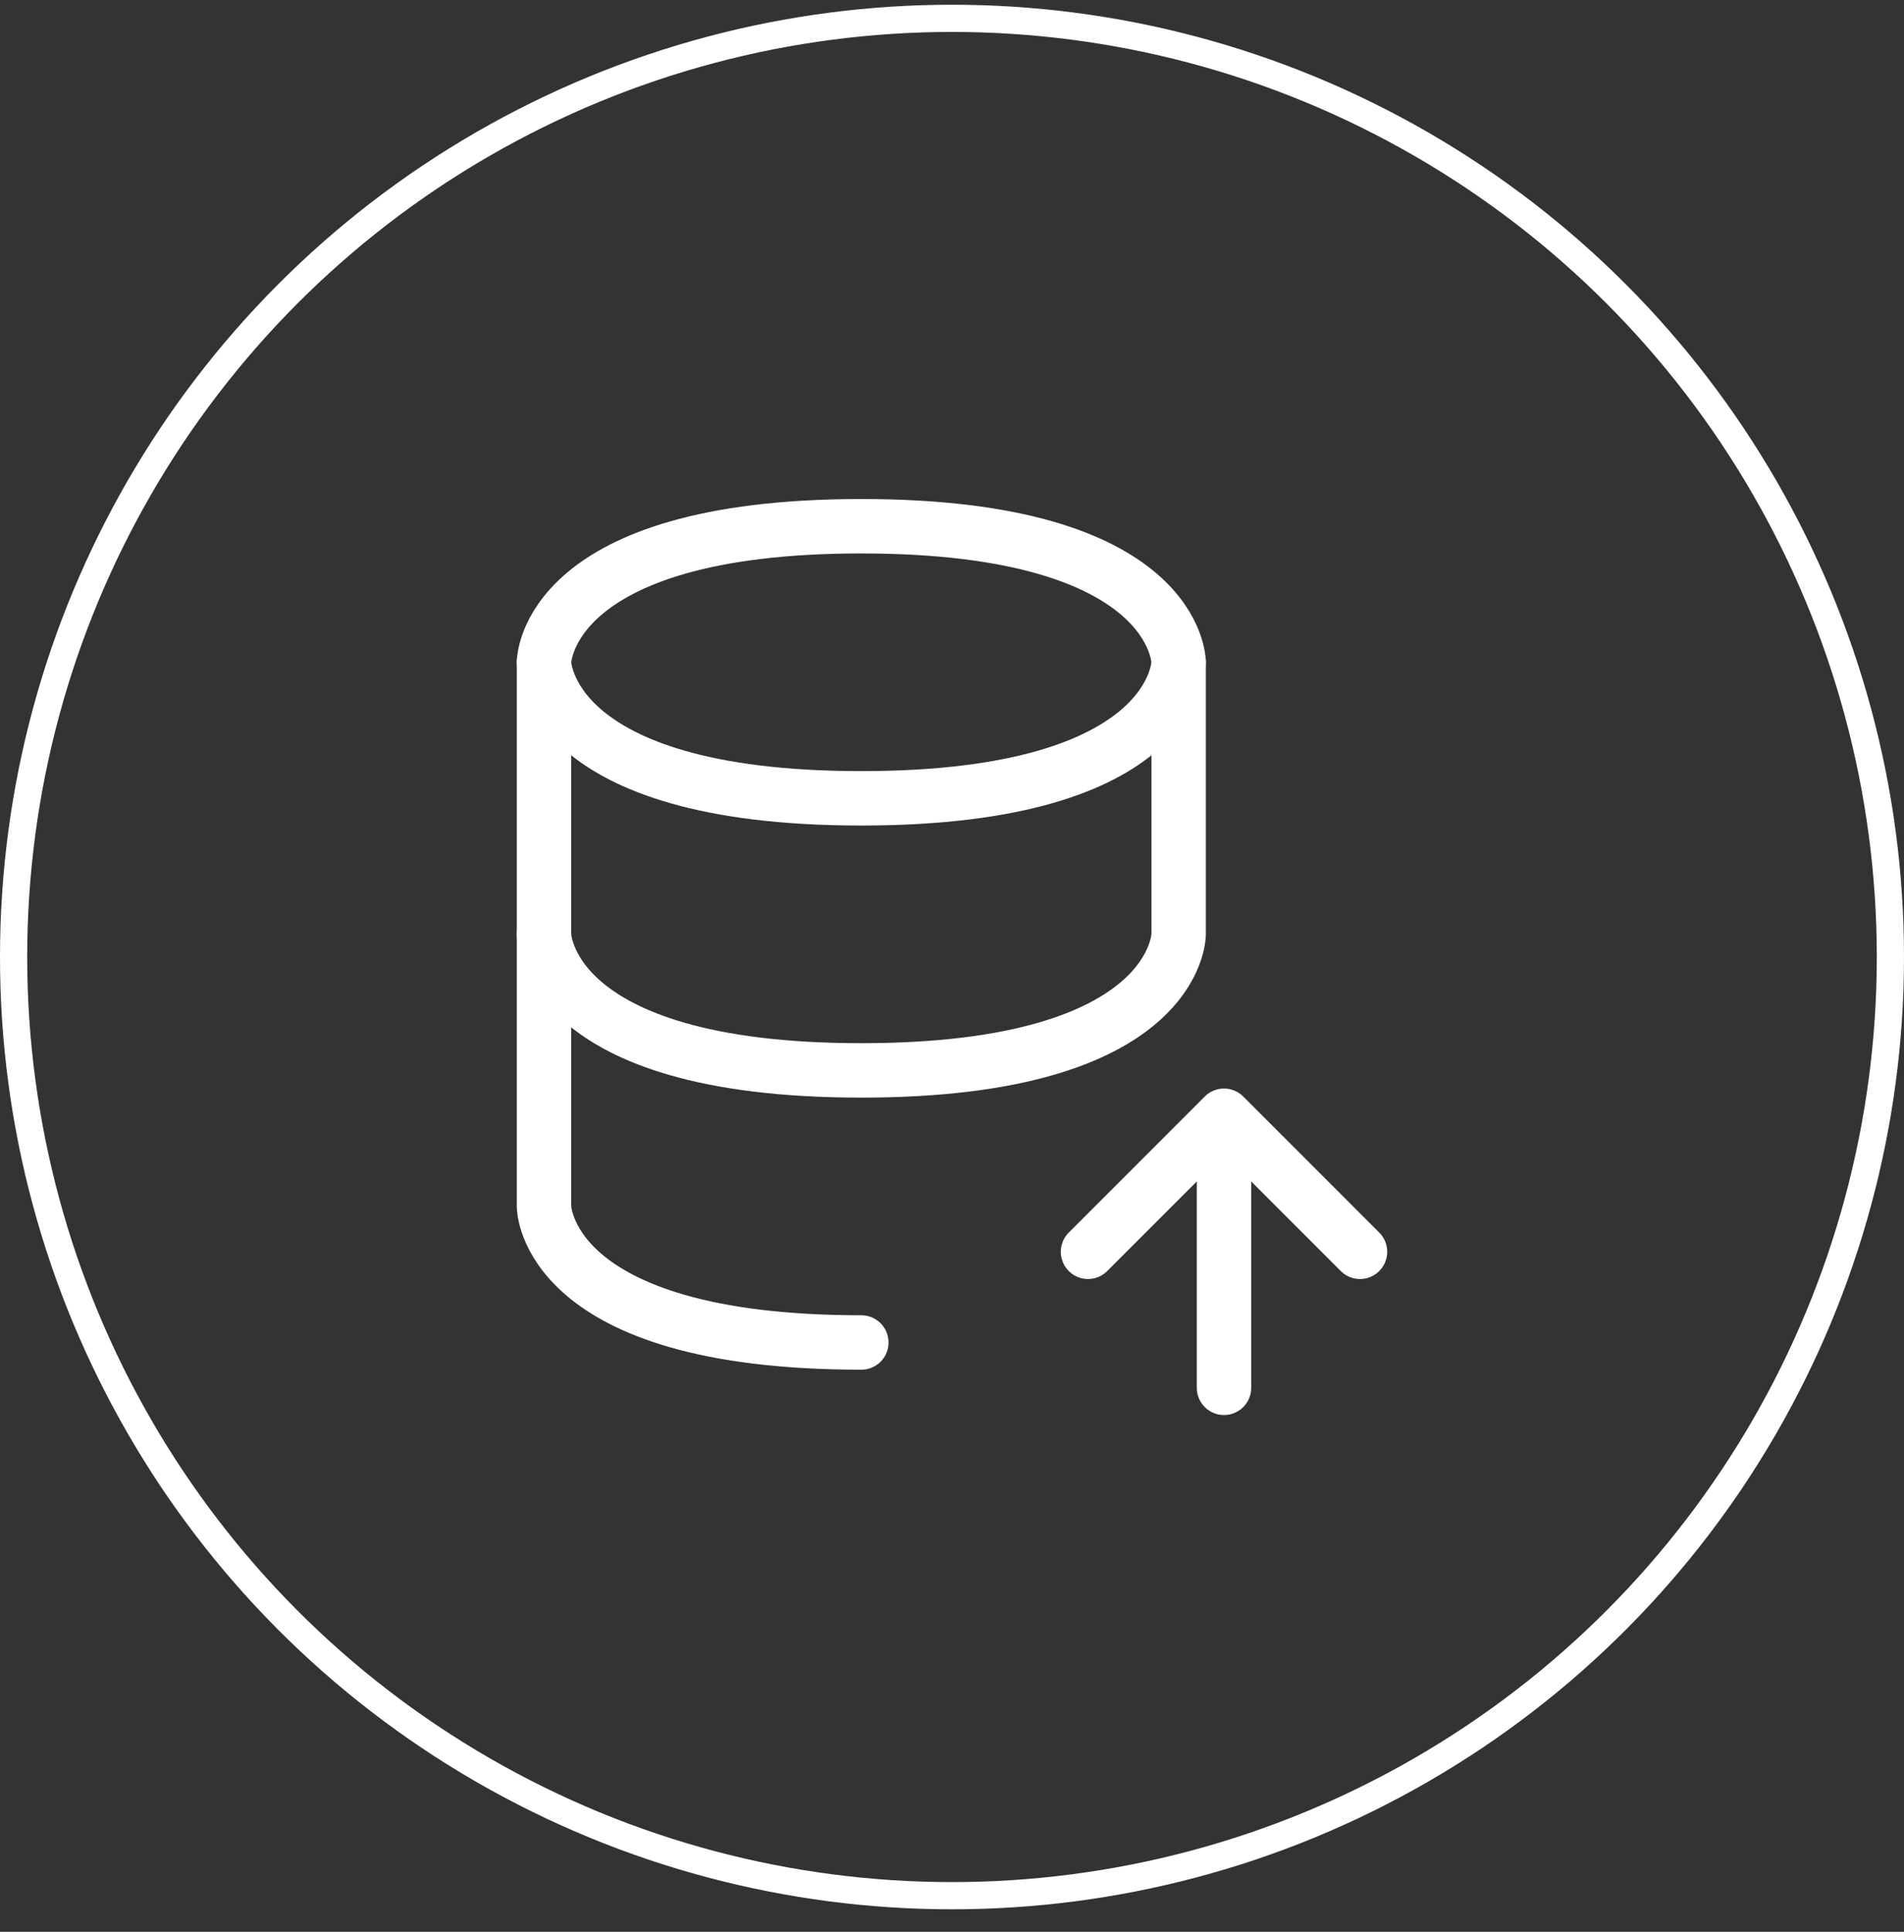 <svg width="70" height="71" viewBox="0 0 70 71" fill="none" xmlns="http://www.w3.org/2000/svg">
<rect x="0" y="0" width="70" height="71" fill="#333333" stroke="none"/>
<circle cx="35" cy="35.174" r="34.5" stroke="white"/>
<path d="M20 24.341V34.341C20 34.341 20 39.341 31.667 39.341C43.333 39.341 43.333 34.341 43.333 34.341V24.341" stroke="white" stroke-width="2" stroke-linecap="round" stroke-linejoin="round"/>
<path d="M31.667 49.341C20 49.341 20 44.341 20 44.341V34.341M45 51.008V41.008M45 41.008L50 46.008M45 41.008L40 46.008M31.667 19.341C43.333 19.341 43.333 24.341 43.333 24.341C43.333 24.341 43.333 29.341 31.667 29.341C20 29.341 20 24.341 20 24.341C20 24.341 20 19.341 31.667 19.341Z" stroke="white" stroke-width="2" stroke-linecap="round" stroke-linejoin="round"/>
</svg>
